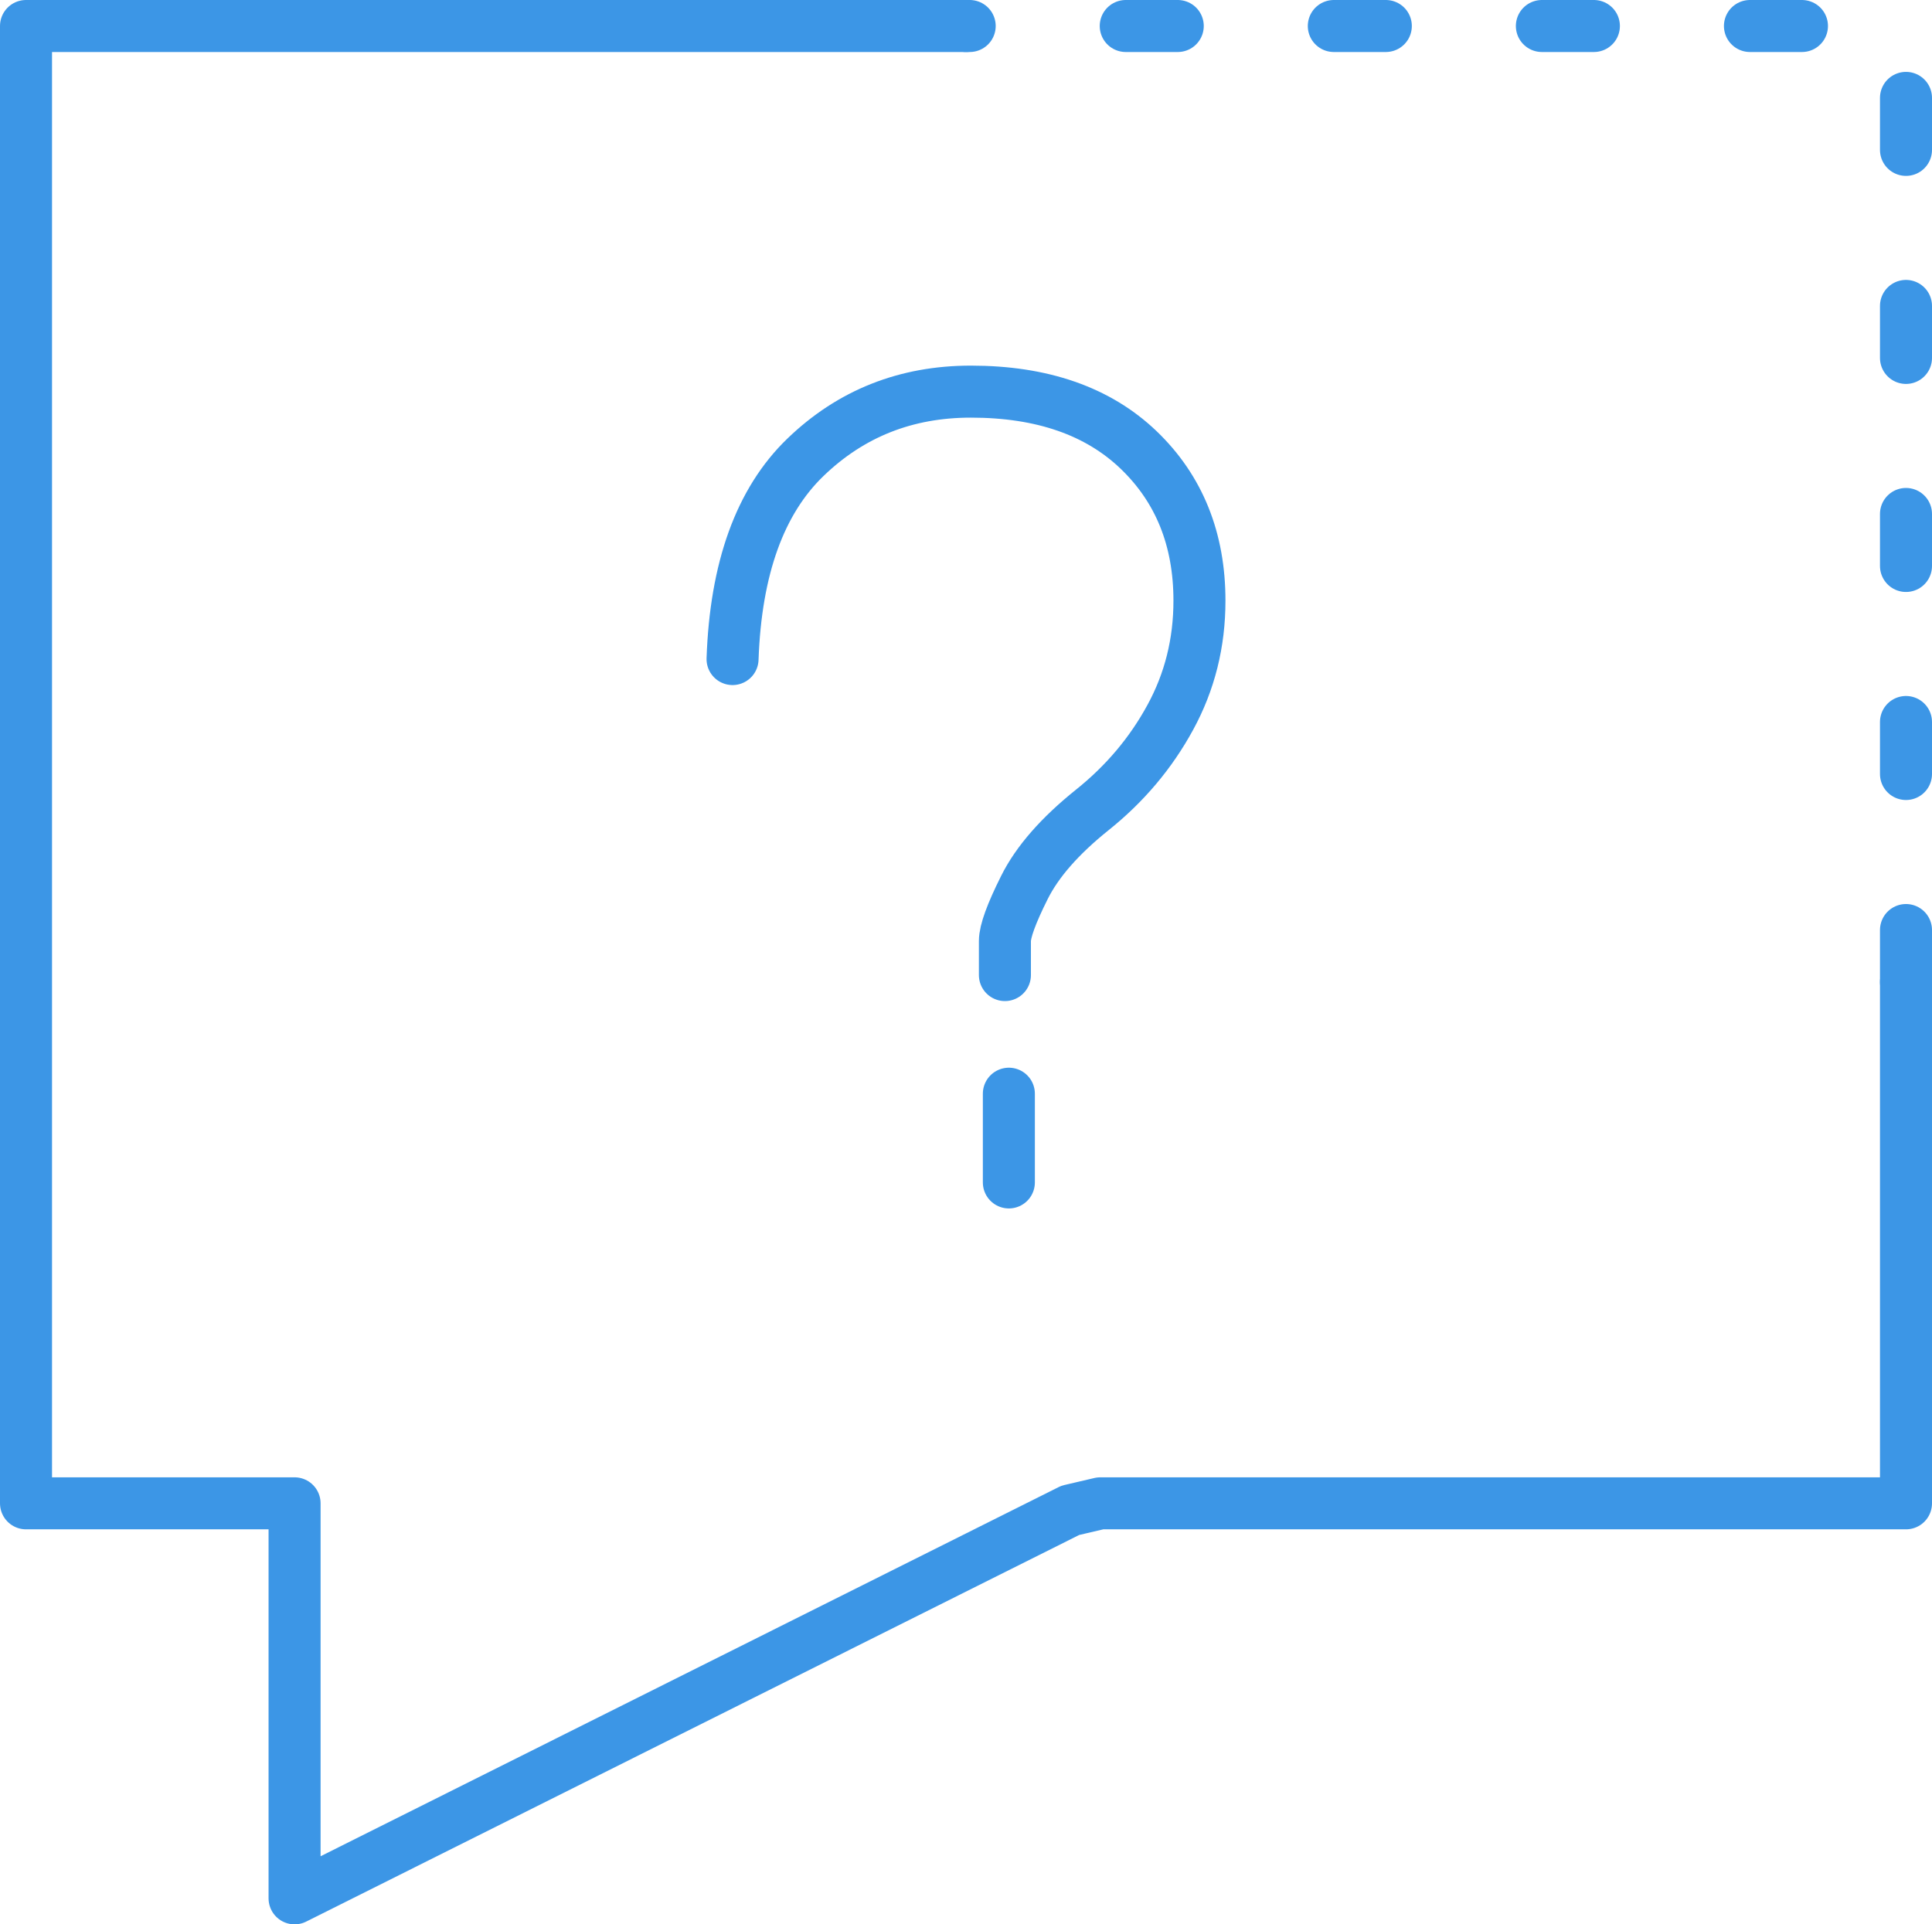 <?xml version="1.0" encoding="utf-8"?>
<!-- Generator: Adobe Illustrator 17.0.0, SVG Export Plug-In . SVG Version: 6.00 Build 0)  -->
<!DOCTYPE svg PUBLIC "-//W3C//DTD SVG 1.1//EN" "http://www.w3.org/Graphics/SVG/1.1/DTD/svg11.dtd">
<svg version="1.1" id="图层_1" xmlns="http://www.w3.org/2000/svg" xmlns:xlink="http://www.w3.org/1999/xlink" x="0px" y="0px"
	 width="37.142px" height="37px" viewBox="0 0 37.142 37" enable-background="new 0 0 37.142 37" xml:space="preserve">
<g>
	<g>
		
			<path fill-rule="evenodd" clip-rule="evenodd" fill="none" stroke="#3C96E6" stroke-linecap="round" stroke-linejoin="round" stroke-miterlimit="10" stroke-dasharray="1,3" d="
			M36.642,18.882V0.5h0 M34.642,0.5H18.571"/>
	</g>
	
		<path fill-rule="evenodd" clip-rule="evenodd" fill="none" stroke="#3C96E6" stroke-linecap="round" stroke-linejoin="round" stroke-miterlimit="10" d="
		M18.571,0.5H0.5v28.405h2.581h2.582v2.582V36.5l14.913-7.46l0.577-0.135l0,0h15.489V18.882"/>
	<g>
		
			<path fill-rule="evenodd" clip-rule="evenodd" fill="none" stroke="#3C96E6" stroke-linecap="round" stroke-linejoin="round" stroke-miterlimit="10" d="
			M14.083,12.672c0.061-1.744,0.529-3.039,1.402-3.88c0.872-0.841,1.931-1.262,3.179-1.262c1.37,0,2.445,0.374,3.226,1.122
			c0.779,0.748,1.169,1.715,1.169,2.898l0,0c0,0.811-0.187,1.559-0.561,2.244c-0.374,0.687-0.874,1.278-1.496,1.776
			c-0.624,0.5-1.061,0.998-1.309,1.496c-0.25,0.5-0.374,0.841-0.374,1.028v0.654"/>
		
			<line fill="none" stroke="#3C96E6" stroke-linecap="round" stroke-linejoin="round" stroke-miterlimit="10" x1="19.395" y1="21.029" x2="19.395" y2="22.735"/>
	</g>
</g>
</svg>
